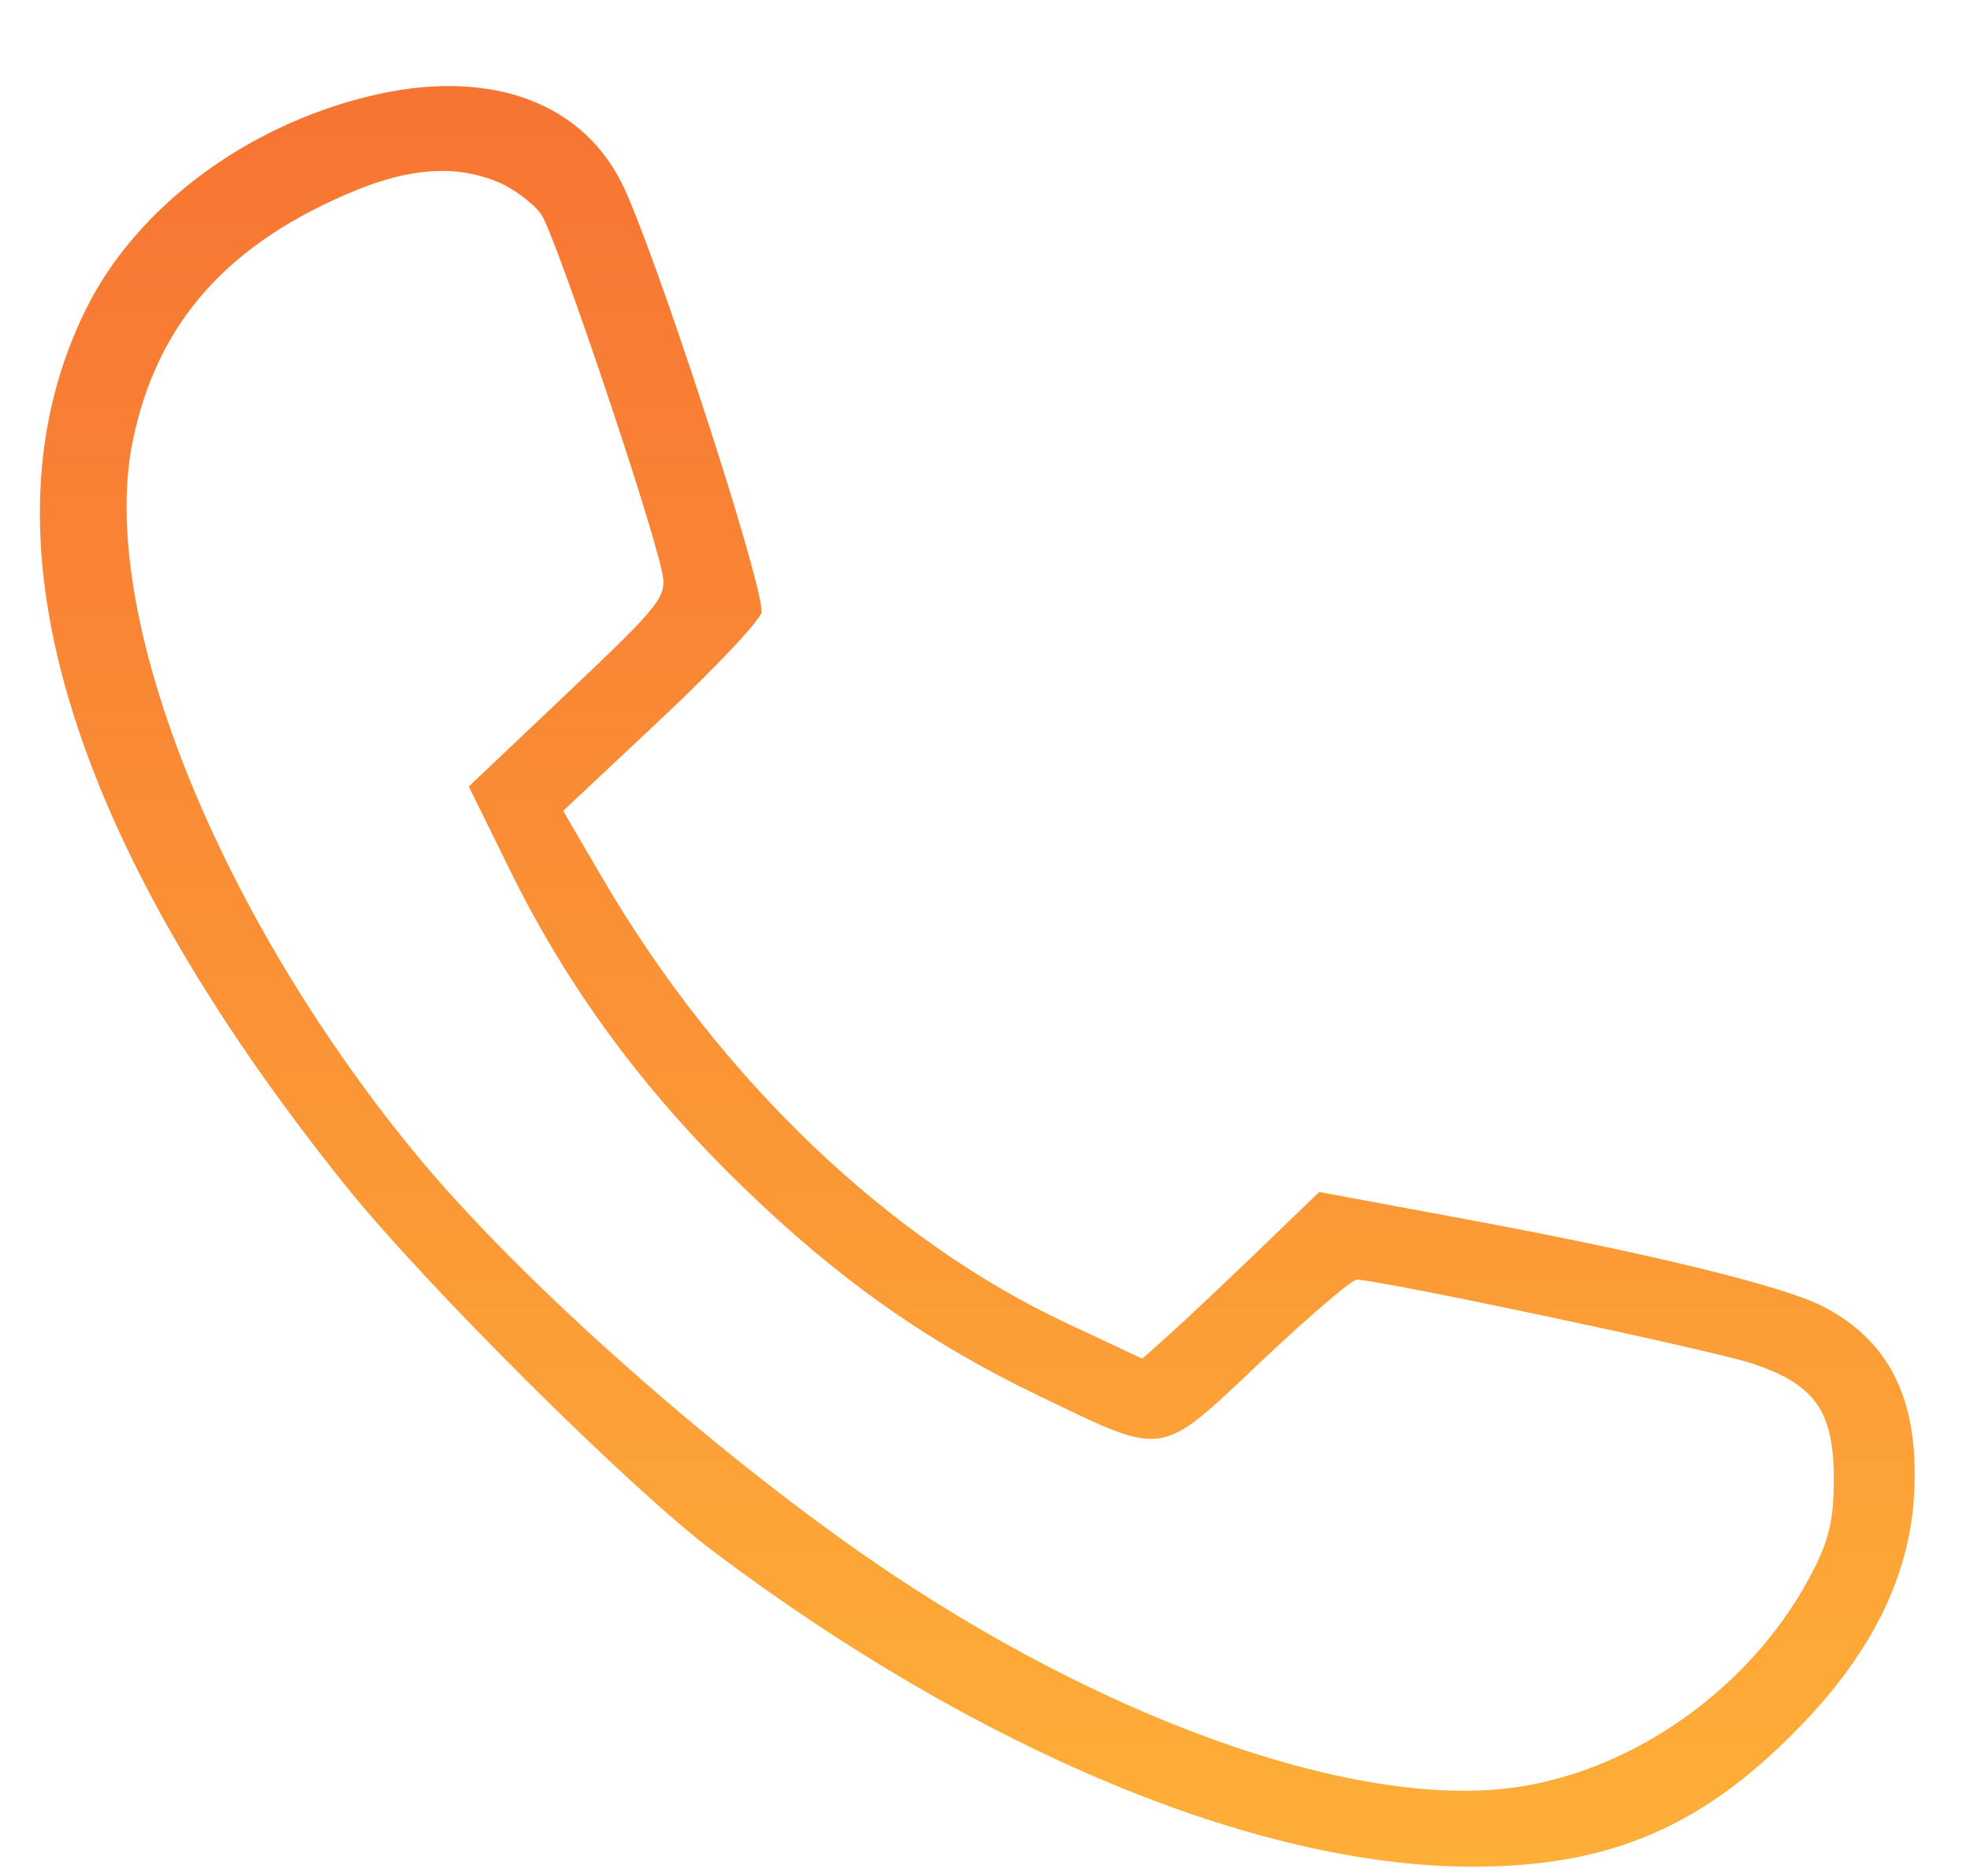 <svg width="21" height="20" viewBox="0 0 21 20" fill="none" xmlns="http://www.w3.org/2000/svg">
<path fill-rule="evenodd" clip-rule="evenodd" d="M3.937 1.025C2.616 1.345 1.459 2.211 0.924 3.281C-0.268 5.66 0.686 8.9 3.678 12.634C4.534 13.701 6.721 15.877 7.614 16.547C10.418 18.654 13.364 19.884 15.648 19.901C17.163 19.911 18.174 19.475 19.242 18.35C19.963 17.589 20.347 16.802 20.402 15.97C20.469 14.951 20.156 14.296 19.424 13.924C18.997 13.707 17.575 13.36 15.613 12.996L14.063 12.708L13.409 13.338C13.05 13.684 12.625 14.084 12.466 14.226L12.177 14.485L11.379 14.111C9.47 13.218 7.678 11.504 6.432 9.379L6.003 8.645L7.061 7.651C7.643 7.104 8.119 6.596 8.119 6.522C8.119 6.157 6.941 2.556 6.616 1.929C6.166 1.06 5.173 0.725 3.937 1.025ZM5.309 1.941C5.478 2.012 5.684 2.167 5.769 2.285C5.912 2.488 6.919 5.464 7.055 6.088C7.115 6.36 7.065 6.424 6.057 7.38L4.997 8.385L5.445 9.295C6.056 10.535 6.865 11.634 7.921 12.656C8.941 13.644 9.886 14.31 11.086 14.887C12.437 15.536 12.347 15.55 13.435 14.523C13.947 14.039 14.409 13.643 14.461 13.643C14.702 13.643 18.23 14.39 18.669 14.534C19.349 14.757 19.551 15.043 19.548 15.781C19.547 16.234 19.491 16.448 19.273 16.848C18.647 17.994 17.441 18.856 16.196 19.049C14.564 19.301 11.966 18.421 9.515 16.787C7.737 15.6 5.533 13.653 4.403 12.268C2.284 9.673 1.04 6.519 1.416 4.697C1.677 3.435 2.431 2.589 3.793 2.029C4.384 1.787 4.871 1.758 5.309 1.941Z" fill="url(#paint0_linear_263_1031)"/>
<defs>
<linearGradient id="paint0_linear_263_1031" x1="10.418" y1="0.917" x2="10.418" y2="19.901" gradientUnits="userSpaceOnUse">
<stop stop-color="#F77433"/>
<stop offset="1" stop-color="#FEAF38"/>
<stop offset="1" stop-color="#FEAF38"/>
</linearGradient>
</defs>
</svg>
